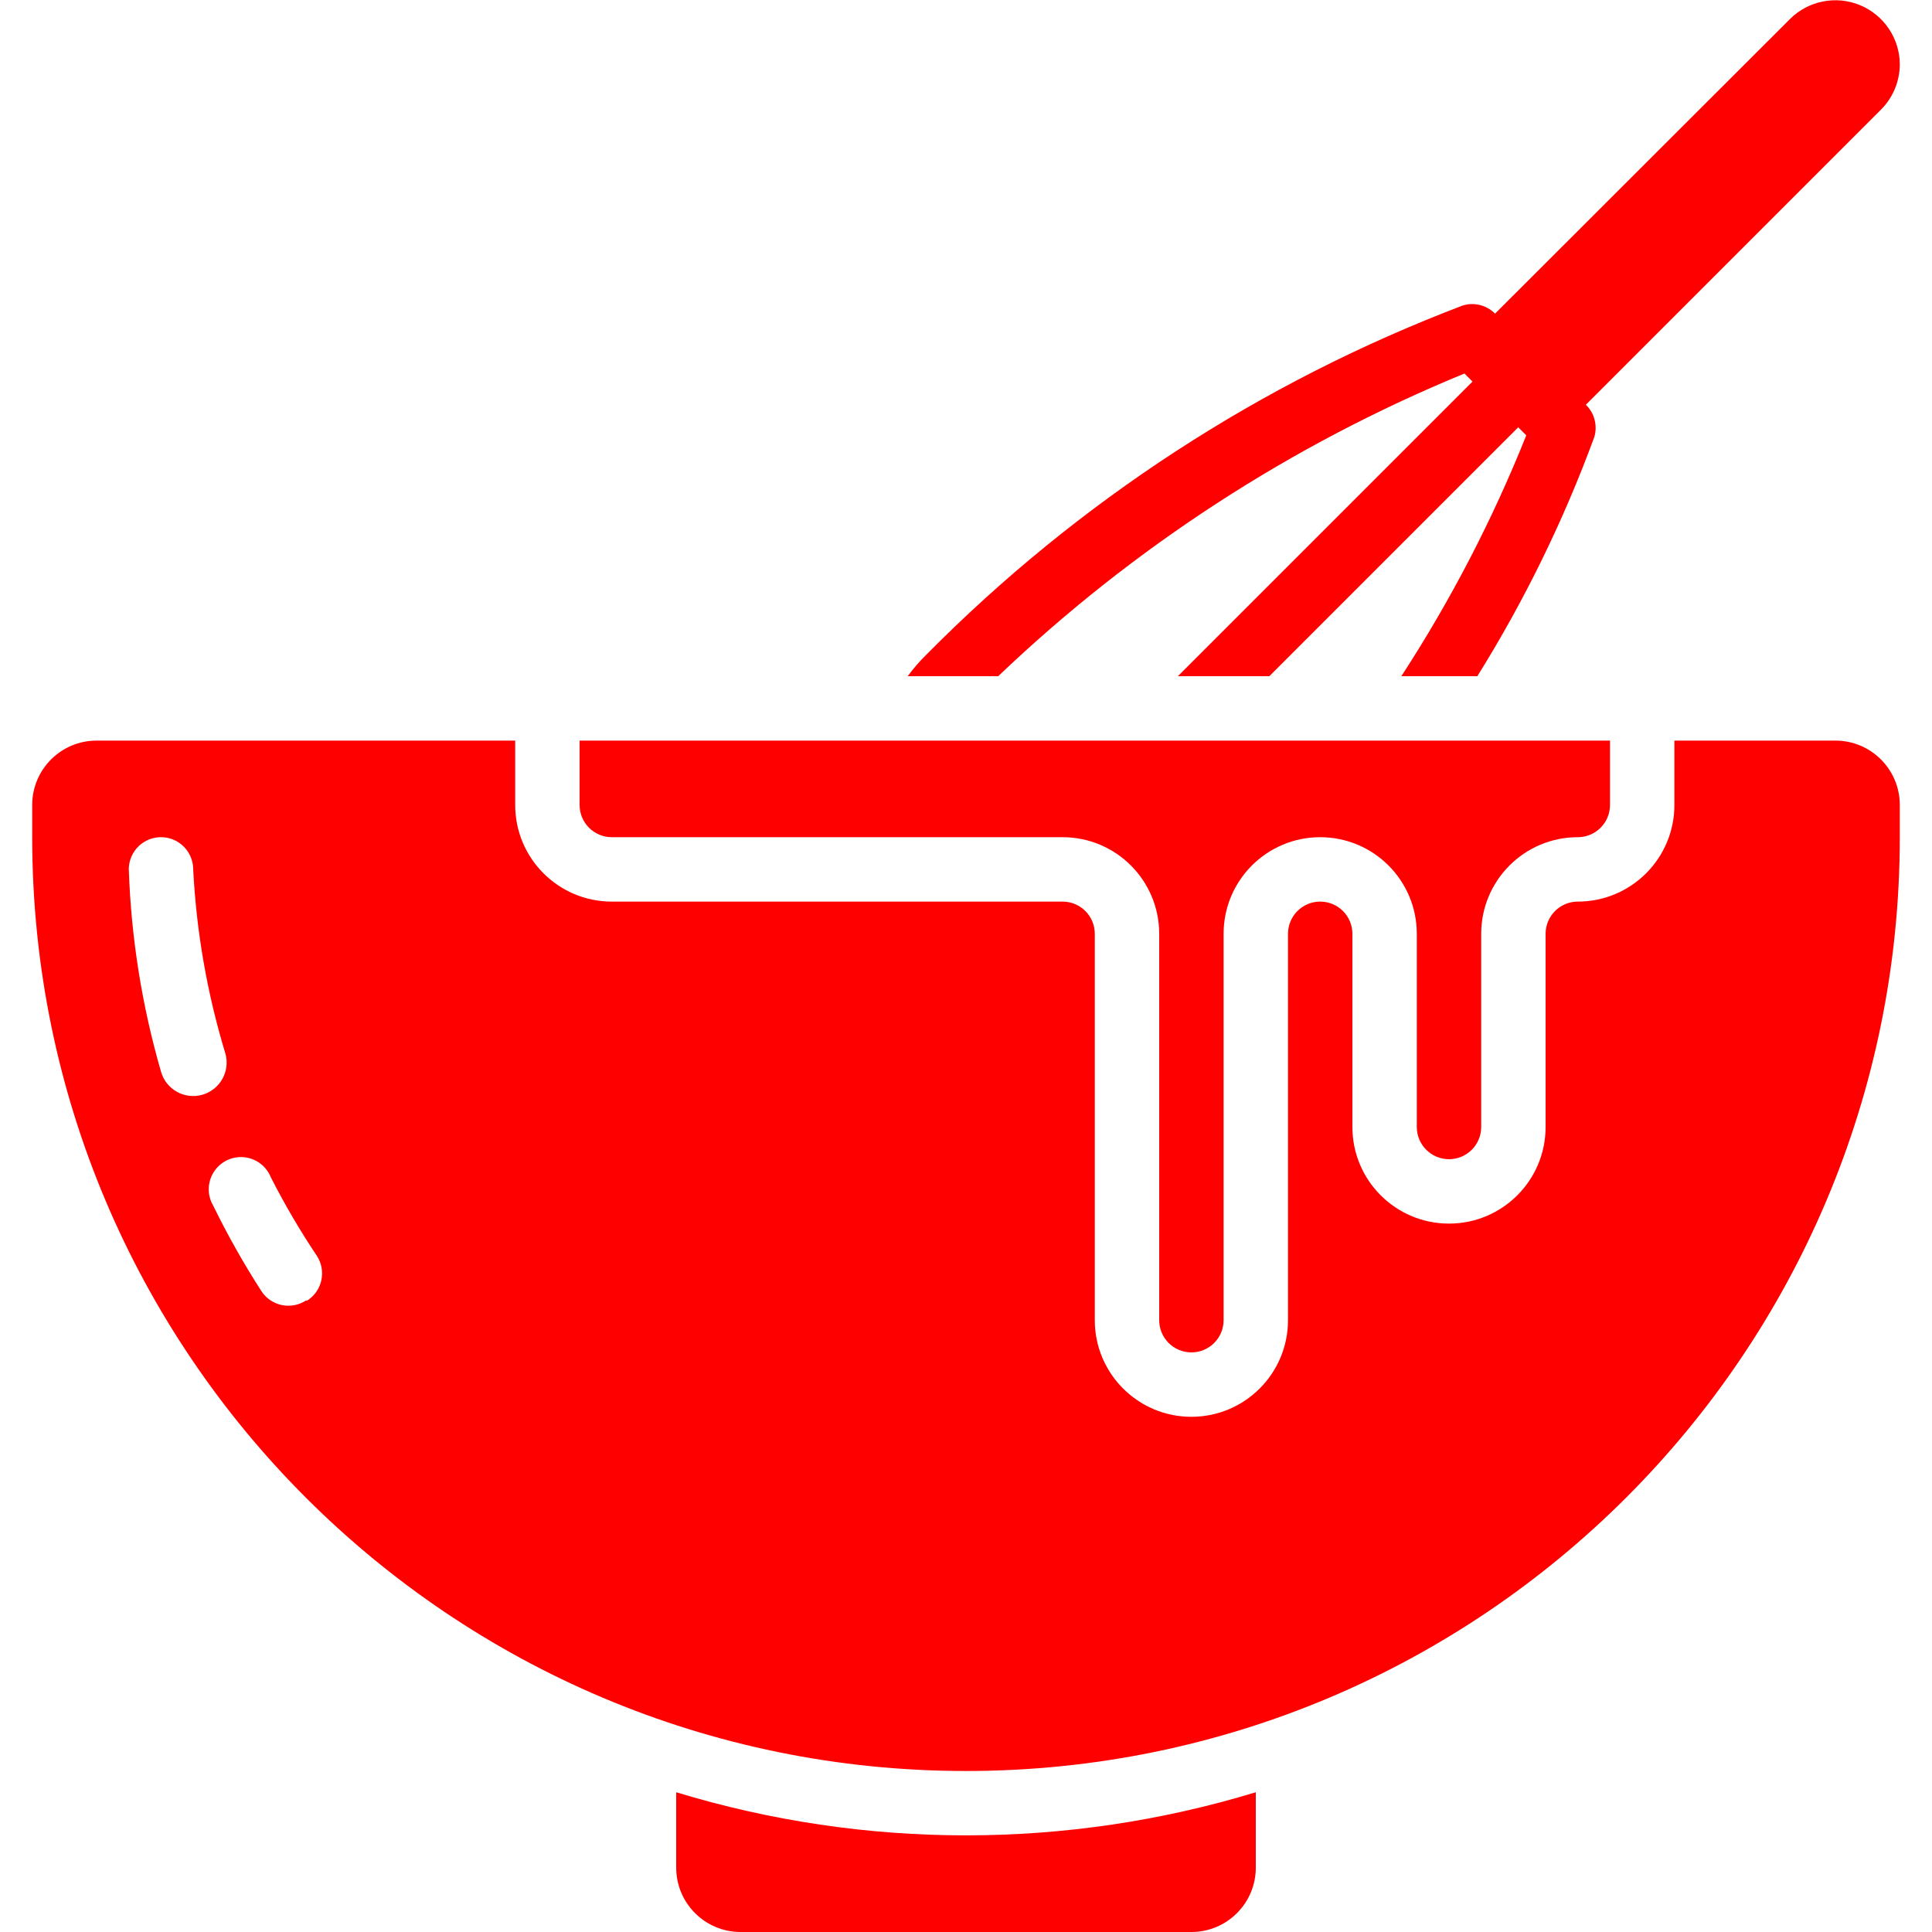 <svg height="20" viewBox="0 0 58 60" fill="red" width="20" xmlns="http://www.w3.org/2000/svg"><g id="035---Mixing-Dough"><path  d="m46.86 12.56-8.44 8.44h-2.84l9.86-9.86c.392-.392 1.028-.392 1.42 0 .392.392.392 1.028 0 1.42z"/><path  d="m48.51 13.58c-.953 2.591-2.169 5.077-3.63 7.42h-2.36c1.535-2.36 2.835-4.866 3.88-7.48l-1.92-1.92c-5.37 2.205-10.28 5.393-14.48 9.4h-2.81c.174-.239.368-.463.58-.67 4.711-4.763 10.389-8.459 16.65-10.84.352-.111.736-.018 1 .24 1.82 1.86 1.18 1.18 2.82 2.83.277.261.381.656.27 1.02z"/><path  d="m54.59.59-9.85 9.84 2.82 2.83 9.85-9.85c.376-.373.588-.88.59-1.41-.003-.806-.491-1.532-1.236-1.84s-1.602-.139-2.174.43z"/><path  d="m18 26h14c1.657 0 3 1.343 3 3v12c0 .552.448 1 1 1s1-.448 1-1v-12c0-1.657 1.343-3 3-3s3 1.343 3 3v6c0 .552.448 1 1 1s1-.448 1-1v-6c0-1.657 1.343-3 3-3 .552 0 1-.448 1-1v-2h-32v2c0 .552.448 1 1 1z"/><path  d="m56 23h-5v2c0 1.657-1.343 3-3 3-.552 0-1 .448-1 1v6c0 1.657-1.343 3-3 3s-3-1.343-3-3v-6c0-.552-.448-1-1-1s-1 .448-1 1v12c0 1.657-1.343 3-3 3s-3-1.343-3-3v-12c0-.552-.448-1-1-1h-14c-1.657 0-3-1.343-3-3v-2h-13c-1.105 0-2 .895-2 2v1c0 16.016 12.984 29 29 29s29-12.984 29-29v-1c0-1.105-.895-2-2-2zm-52 10.28c-.592-2.044-.927-4.153-1-6.28-0-.357.191-.687.5-.866s.691-.179 1 0 .5.509.5.866c.099 1.94.435 3.861 1 5.72.155.552-.168 1.125-.72 1.28-.552.155-1.125-.168-1.28-.72zm4.5 7.11c-.461.299-1.078.17-1.38-.29-.552-.856-1.053-1.745-1.5-2.66-.19-.323-.182-.726.019-1.042.201-.316.562-.494.935-.46.373.034.696.274.836.622.428.841.905 1.656 1.43 2.44.146.224.196.496.14.758-.056.261-.215.489-.44.632z"/><path  d="m38 55.66v2.34c0 1.105-.895 2-2 2h-14c-1.105 0-2-.895-2-2v-2.34c5.867 1.785 12.133 1.785 18 0z"/></g></svg>